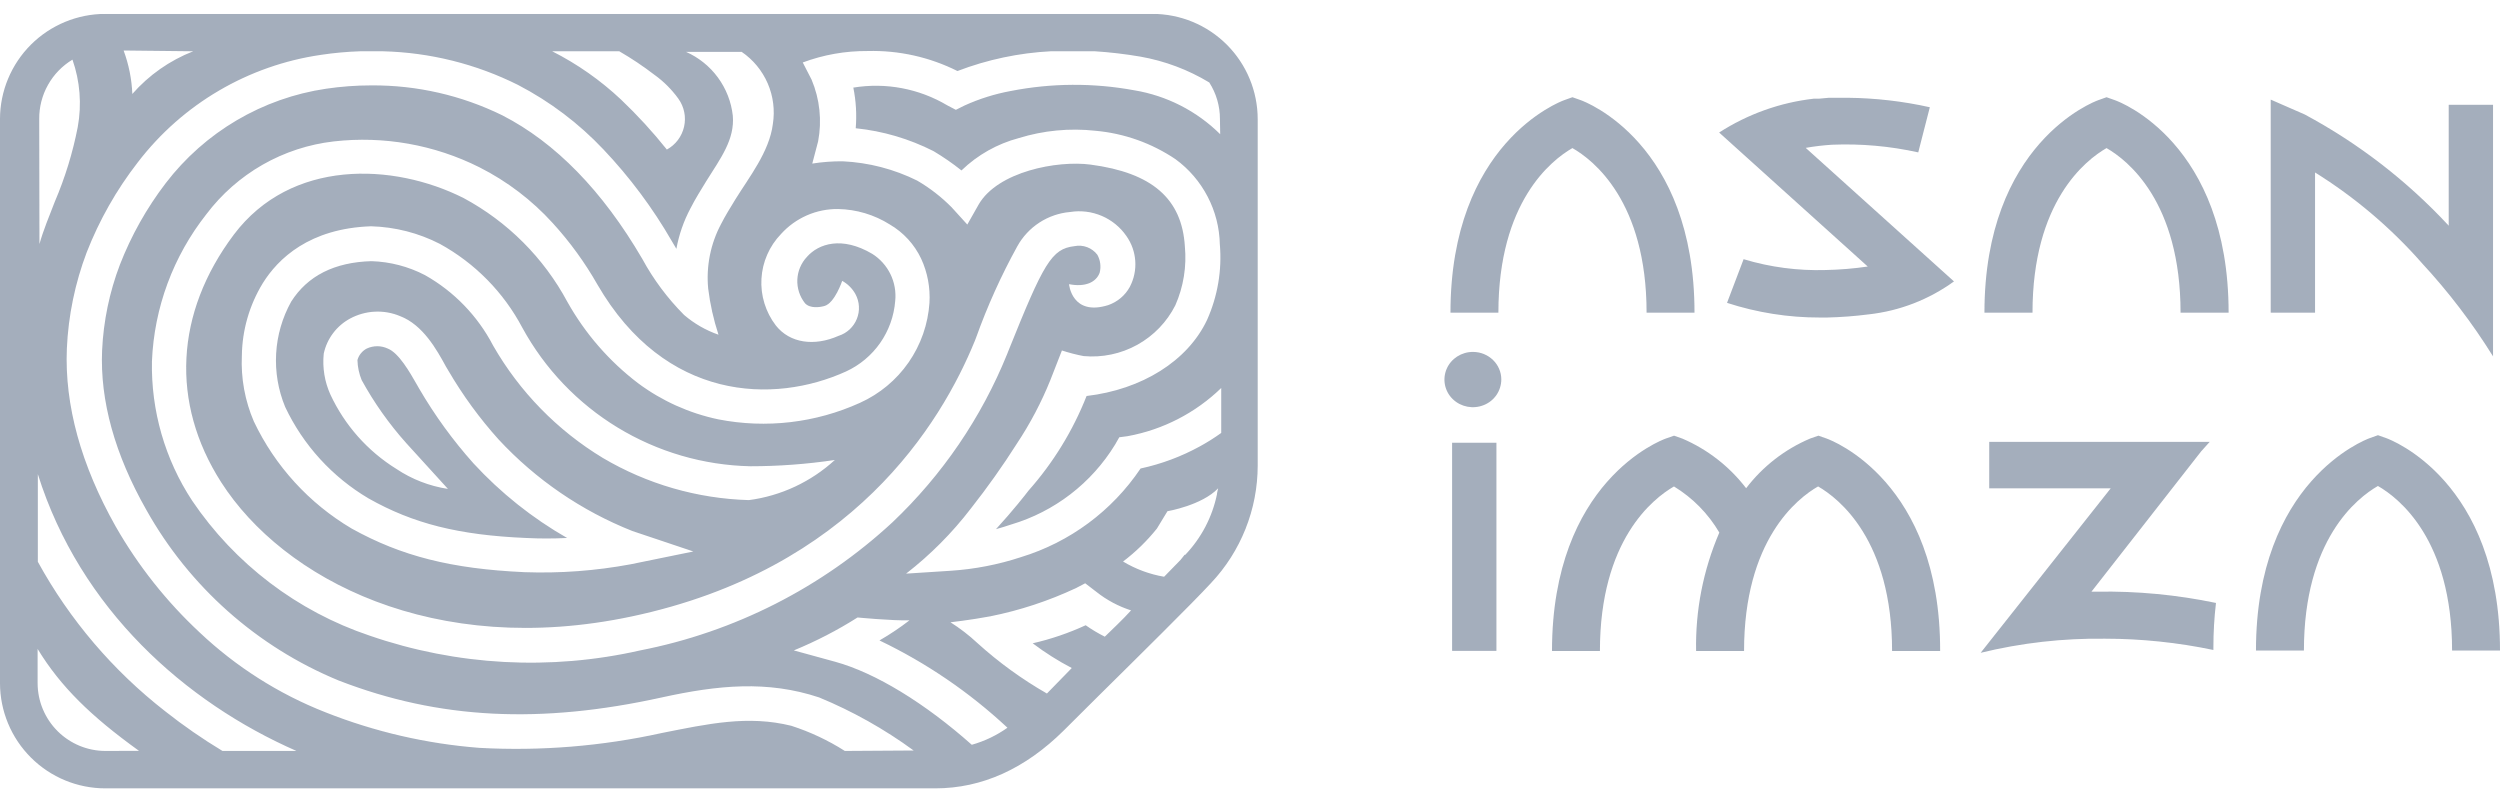 <svg width="90" height="29" viewBox="0 0 90 29" fill="none" xmlns="http://www.w3.org/2000/svg">
<g id="asan-logo-full 1" clip-path="url(#clip0_3244_25101)">
<g id="Group" opacity="0.8">
<path id="Vector" opacity="0.8" fill-rule="evenodd" clip-rule="evenodd" d="M41.487 0.5H3.794C2.789 0.5 1.826 0.898 1.114 1.607C0.403 2.317 0.002 3.279 0 4.284L0 24.596C0.002 25.601 0.403 26.564 1.114 27.273C1.825 27.983 2.789 28.381 3.794 28.381H33.667C35.352 28.381 36.908 27.676 38.304 26.289C38.589 26.001 39.022 25.572 39.517 25.082C40.962 23.654 42.944 21.698 43.592 20.994C44.673 19.85 45.276 18.335 45.277 16.761V4.284C45.275 3.28 44.875 2.317 44.165 1.608C43.454 0.898 42.491 0.5 41.487 0.5ZM30.175 7.525C30.833 7.538 31.475 7.73 32.033 8.081C32.526 8.369 32.92 8.8 33.163 9.316C33.392 9.812 33.493 10.356 33.461 10.901C33.409 11.671 33.15 12.412 32.71 13.046C32.27 13.68 31.666 14.182 30.963 14.5C29.366 15.225 27.582 15.434 25.861 15.097C24.815 14.878 23.829 14.434 22.971 13.796C21.932 13.006 21.067 12.01 20.428 10.872C19.577 9.284 18.276 7.982 16.688 7.129C14.152 5.853 10.474 5.717 8.418 8.447C6.304 11.264 6.135 14.5 7.96 17.357C10.197 20.849 15.634 23.699 22.74 22.192C30.674 20.512 33.874 15.258 35.092 12.276L35.137 12.161C35.543 11.025 36.04 9.923 36.623 8.867C36.814 8.521 37.087 8.228 37.419 8.012C37.75 7.797 38.129 7.666 38.523 7.632C38.908 7.57 39.303 7.619 39.661 7.771C40.02 7.924 40.328 8.175 40.55 8.496C40.932 9.036 40.98 9.743 40.673 10.329C40.505 10.636 40.228 10.869 39.897 10.984C38.584 11.395 38.485 10.23 38.485 10.23C39.067 10.345 39.46 10.164 39.588 9.818C39.644 9.6 39.614 9.369 39.505 9.172C39.411 9.048 39.283 8.953 39.137 8.898C38.991 8.843 38.832 8.83 38.679 8.862C37.854 8.958 37.573 9.468 36.301 12.635L36.256 12.75C35.328 15.039 33.921 17.103 32.128 18.803C29.588 21.155 26.442 22.752 23.045 23.415C19.815 24.149 16.441 23.965 13.31 22.884C10.703 22.008 8.456 20.3 6.915 18.021C5.938 16.533 5.435 14.784 5.47 13.005C5.549 11.077 6.236 9.224 7.431 7.71C7.978 6.986 8.666 6.381 9.454 5.93C10.242 5.48 11.113 5.195 12.014 5.091C13.815 4.886 15.637 5.209 17.257 6.021C18.252 6.523 19.146 7.203 19.895 8.027C20.514 8.705 21.055 9.449 21.509 10.247C23.945 14.447 27.859 14.554 30.459 13.372C30.952 13.145 31.376 12.79 31.687 12.345C31.997 11.9 32.184 11.38 32.227 10.839C32.262 10.507 32.203 10.171 32.057 9.871C31.911 9.571 31.684 9.317 31.401 9.139C30.307 8.492 29.469 8.772 29.051 9.246C28.841 9.469 28.718 9.76 28.704 10.066C28.691 10.373 28.788 10.673 28.978 10.914C29.155 11.115 29.522 11.062 29.679 11.016C30.051 10.914 30.319 10.111 30.319 10.111C30.519 10.221 30.683 10.386 30.794 10.584C30.868 10.72 30.912 10.871 30.921 11.027C30.93 11.182 30.904 11.337 30.846 11.481C30.788 11.625 30.699 11.754 30.585 11.86C30.471 11.965 30.335 12.044 30.187 12.091C29.312 12.478 28.433 12.355 27.929 11.716C27.561 11.235 27.377 10.638 27.412 10.034C27.447 9.429 27.698 8.857 28.119 8.422C28.378 8.135 28.696 7.907 29.05 7.752C29.405 7.597 29.788 7.52 30.175 7.525ZM10.267 14.652C10.916 16.026 11.964 17.174 13.273 17.946C14.879 18.852 16.518 19.264 18.937 19.367C19.429 19.392 19.923 19.392 20.415 19.367C19.161 18.65 18.025 17.744 17.046 16.682C16.305 15.853 15.649 14.95 15.089 13.989L14.99 13.816C14.755 13.405 14.355 12.701 13.958 12.548C13.84 12.493 13.711 12.464 13.581 12.464C13.45 12.464 13.321 12.493 13.203 12.548C13.122 12.59 13.051 12.649 12.993 12.72C12.935 12.79 12.893 12.872 12.868 12.96C12.874 13.209 12.926 13.455 13.021 13.685C13.468 14.499 14.007 15.261 14.627 15.954C15.04 16.406 16.126 17.601 16.126 17.601C15.461 17.5 14.827 17.254 14.268 16.88C13.233 16.238 12.409 15.308 11.894 14.204C11.686 13.744 11.604 13.237 11.654 12.734C11.711 12.466 11.826 12.213 11.991 11.994C12.156 11.775 12.366 11.595 12.608 11.465C12.882 11.319 13.184 11.235 13.494 11.22C13.804 11.205 14.114 11.259 14.4 11.379C15.226 11.692 15.725 12.594 16.051 13.191C16.084 13.244 16.113 13.301 16.146 13.351C16.662 14.233 17.266 15.061 17.95 15.821C19.289 17.264 20.934 18.39 22.764 19.116L24.961 19.853L22.706 20.314C21.444 20.549 20.159 20.645 18.876 20.598C16.254 20.478 14.45 20.022 12.662 19.029C11.13 18.124 9.904 16.782 9.14 15.175C8.817 14.426 8.669 13.614 8.707 12.799C8.72 11.883 8.978 10.988 9.454 10.205C10.011 9.304 11.147 8.221 13.36 8.146C14.223 8.17 15.07 8.386 15.837 8.781C17.1 9.475 18.132 10.525 18.805 11.799C19.613 13.277 20.796 14.517 22.236 15.392C23.676 16.267 25.321 16.748 27.005 16.785C28.025 16.785 29.045 16.71 30.055 16.559C29.197 17.346 28.117 17.851 26.963 18.004C25.108 17.952 23.296 17.429 21.699 16.484C20.062 15.493 18.704 14.101 17.752 12.441C17.198 11.376 16.346 10.494 15.3 9.905C14.703 9.594 14.044 9.423 13.372 9.402C12.042 9.439 11.072 9.929 10.482 10.86C10.163 11.435 9.978 12.075 9.941 12.731C9.904 13.388 10.015 14.044 10.267 14.652ZM22.294 1.846C22.733 2.1 23.154 2.382 23.557 2.691C23.889 2.929 24.181 3.22 24.42 3.551C24.524 3.695 24.596 3.859 24.632 4.034C24.668 4.208 24.666 4.387 24.627 4.561C24.588 4.734 24.512 4.897 24.406 5.039C24.299 5.181 24.163 5.299 24.007 5.384C23.498 4.747 22.947 4.146 22.356 3.584C21.617 2.889 20.783 2.304 19.878 1.846H22.294ZM6.956 1.846C6.113 2.175 5.361 2.702 4.764 3.382C4.742 2.847 4.636 2.32 4.45 1.818L6.956 1.846ZM1.412 4.284C1.408 3.854 1.517 3.431 1.727 3.057C1.937 2.682 2.241 2.368 2.609 2.147C2.882 2.926 2.947 3.761 2.799 4.572C2.62 5.495 2.343 6.397 1.973 7.262C1.771 7.78 1.561 8.286 1.42 8.785L1.412 4.285V4.284ZM3.798 27.034C3.151 27.034 2.53 26.777 2.072 26.32C1.614 25.863 1.356 25.243 1.354 24.596V23.361C2.18 24.716 3.27 25.782 5.004 27.03L3.798 27.034ZM8.009 27.034C7.292 26.602 6.602 26.124 5.945 25.605C4.067 24.142 2.507 22.311 1.362 20.224V17.069C2.89 21.932 6.672 25.28 10.672 27.034H8.009ZM30.414 27.034C29.812 26.651 29.165 26.347 28.486 26.128C26.922 25.741 25.489 26.058 23.826 26.388C21.671 26.864 19.46 27.044 17.256 26.923C15.359 26.776 13.495 26.346 11.725 25.646C10.04 24.986 8.498 24.007 7.183 22.764C5.989 21.651 4.97 20.364 4.161 18.947C2.923 16.748 2.321 14.595 2.407 12.544C2.46 11.361 2.701 10.194 3.121 9.085C3.574 7.926 4.191 6.837 4.954 5.853C6.564 3.746 8.936 2.354 11.56 1.974C12.023 1.904 12.49 1.862 12.96 1.846H13.785C15.475 1.888 17.136 2.301 18.648 3.057C19.798 3.655 20.839 4.441 21.728 5.384C22.673 6.382 23.498 7.487 24.184 8.678C24.238 8.776 24.296 8.868 24.35 8.958C24.442 8.448 24.614 7.957 24.857 7.5C25.031 7.158 25.233 6.837 25.427 6.52C25.943 5.696 26.455 5.021 26.381 4.165C26.326 3.668 26.141 3.194 25.845 2.791C25.55 2.388 25.153 2.069 24.696 1.867H26.7C27.114 2.149 27.439 2.543 27.638 3.003C27.837 3.463 27.901 3.97 27.823 4.465C27.699 5.458 26.968 6.38 26.481 7.166C26.291 7.476 26.109 7.768 25.957 8.068C25.58 8.777 25.419 9.582 25.494 10.382C25.563 10.949 25.688 11.508 25.866 12.05C25.412 11.892 24.992 11.651 24.627 11.338C24.031 10.739 23.523 10.059 23.12 9.316C21.688 6.866 19.995 5.132 18.084 4.152C16.617 3.432 15.003 3.063 13.369 3.074C12.826 3.074 12.284 3.114 11.746 3.193C9.45 3.531 7.377 4.751 5.966 6.594C5.281 7.49 4.725 8.479 4.316 9.53C3.941 10.516 3.725 11.556 3.676 12.61C3.596 14.426 4.134 16.357 5.265 18.35C6.816 21.121 9.256 23.288 12.192 24.498C15.825 25.906 19.475 26.066 23.822 25.108C25.849 24.662 27.629 24.489 29.49 25.108C30.697 25.606 31.839 26.248 32.892 27.018L30.415 27.034H30.414ZM34.984 26.812C33.296 25.312 31.521 24.226 30.076 23.826L28.577 23.415C29.375 23.087 30.143 22.691 30.872 22.229C30.872 22.229 32.111 22.349 32.742 22.332C32.398 22.597 32.037 22.839 31.661 23.056C33.347 23.863 34.901 24.922 36.268 26.198C35.878 26.475 35.445 26.682 34.984 26.812ZM39.774 22.921C39.534 22.801 39.303 22.663 39.084 22.509C38.472 22.791 37.833 23.009 37.177 23.159C37.62 23.494 38.091 23.792 38.584 24.049L37.689 24.967C36.791 24.452 35.95 23.842 35.183 23.147C34.885 22.869 34.561 22.62 34.217 22.402C34.217 22.402 34.914 22.324 35.649 22.188C36.715 21.974 37.752 21.632 38.737 21.171L39.067 20.998L39.48 21.315C39.85 21.607 40.27 21.83 40.719 21.974C40.401 22.324 40.046 22.653 39.773 22.921H39.774ZM43.811 17.794C43.642 18.612 43.247 19.367 42.671 19.972H42.647L42.498 20.158L41.908 20.763C41.386 20.674 40.884 20.488 40.43 20.215C40.883 19.871 41.292 19.473 41.648 19.029L42.028 18.404C42.028 18.404 43.266 18.194 43.852 17.58C43.861 17.555 43.799 17.794 43.811 17.794ZM43.927 4.832C43.084 3.996 42.001 3.443 40.83 3.25C39.357 2.979 37.846 2.989 36.376 3.278C35.806 3.384 35.252 3.558 34.724 3.798L34.411 3.954L34.105 3.794C33.087 3.189 31.889 2.962 30.72 3.154C30.817 3.636 30.846 4.128 30.806 4.617C31.782 4.717 32.731 4.996 33.606 5.44C33.957 5.649 34.294 5.881 34.613 6.136C35.19 5.578 35.901 5.177 36.677 4.971C37.567 4.696 38.505 4.606 39.431 4.707C40.466 4.799 41.46 5.152 42.321 5.733C42.803 6.086 43.198 6.546 43.474 7.077C43.751 7.607 43.901 8.194 43.914 8.792C43.995 9.726 43.836 10.666 43.452 11.522C42.754 12.996 41.111 14.022 39.117 14.256C38.625 15.504 37.918 16.657 37.028 17.661C36.928 17.793 36.475 18.374 35.856 19.049C36.029 18.999 36.211 18.95 36.396 18.884C37.96 18.421 39.296 17.394 40.145 16.002L40.294 15.742L40.595 15.702C41.865 15.47 43.037 14.867 43.964 13.968V15.586C43.714 15.766 43.454 15.929 43.184 16.076C42.518 16.44 41.804 16.706 41.061 16.866C40.034 18.394 38.512 19.521 36.751 20.058C35.931 20.328 35.079 20.492 34.217 20.548L32.619 20.651C33.496 19.971 34.282 19.181 34.956 18.3C35.545 17.552 36.096 16.776 36.606 15.973C37.086 15.25 37.492 14.48 37.816 13.675L38.229 12.617C38.485 12.701 38.746 12.768 39.009 12.819C39.679 12.88 40.353 12.739 40.942 12.413C41.531 12.087 42.008 11.592 42.312 10.991C42.606 10.324 42.724 9.592 42.655 8.866C42.548 7.153 41.475 6.218 39.261 5.926C38.051 5.766 35.921 6.181 35.236 7.355L34.823 8.084L34.258 7.462C33.889 7.089 33.472 6.766 33.019 6.502C32.183 6.087 31.271 5.851 30.339 5.807C29.972 5.804 29.605 5.831 29.242 5.889L29.452 5.09C29.594 4.342 29.513 3.569 29.217 2.867L28.899 2.249C29.646 1.97 30.438 1.831 31.236 1.837C32.356 1.807 33.466 2.055 34.468 2.557C35.547 2.144 36.684 1.904 37.838 1.845H39.406C39.959 1.881 40.511 1.945 41.057 2.039C41.933 2.194 42.773 2.509 43.534 2.969C43.786 3.362 43.919 3.818 43.918 4.283L43.927 4.831V4.832Z" fill="#718096"/>
<path id="Vector_2" opacity="0.8" fill-rule="evenodd" clip-rule="evenodd" d="M52.276 15.939H53.871V23.431H52.276V15.939ZM53.032 12.669C53.593 12.672 54.047 13.115 54.047 13.66C54.046 13.859 53.986 14.054 53.873 14.219C53.761 14.383 53.601 14.51 53.416 14.583C53.033 14.738 52.591 14.653 52.298 14.367C52.155 14.229 52.058 14.051 52.019 13.857C51.98 13.663 52.001 13.461 52.08 13.279C52.24 12.907 52.617 12.666 53.032 12.669ZM61.002 11.256H59.277C59.277 7.256 57.364 5.762 56.607 5.331C55.851 5.766 53.942 7.261 53.942 11.256H52.217C52.217 5.165 56.144 3.666 56.311 3.606L56.607 3.5L56.908 3.606C57.075 3.666 61.002 5.149 61.002 11.256ZM80.23 11.256H78.5C78.5 7.256 76.587 5.762 75.835 5.331C75.079 5.766 73.17 7.261 73.17 11.256H71.44C71.44 5.165 75.367 3.666 75.539 3.606L75.835 3.5L76.135 3.606C76.315 3.666 80.23 5.149 80.23 11.256ZM90 23.42H88.275C88.275 19.424 86.362 17.93 85.605 17.495C84.85 17.929 82.941 19.424 82.941 23.42H81.215C81.215 17.328 85.142 15.834 85.309 15.773L85.606 15.667L85.906 15.773C86.073 15.834 90 17.316 90 23.42ZM65.764 15.79C65.931 15.85 69.858 17.328 69.845 23.436H68.115C68.115 19.44 66.202 17.946 65.451 17.511C64.695 17.946 62.786 19.441 62.786 23.436H61.06C61.031 21.974 61.316 20.522 61.896 19.172C61.497 18.493 60.936 17.922 60.263 17.512C59.506 17.95 57.597 19.444 57.597 23.436H55.872C55.872 17.328 59.799 15.85 59.966 15.789L60.266 15.684L60.563 15.789C61.47 16.177 62.261 16.793 62.861 17.576C63.46 16.791 64.253 16.175 65.162 15.789L65.463 15.684L65.763 15.789L65.764 15.79ZM75.781 22.993C74.273 22.973 72.768 23.143 71.303 23.501L75.985 17.581H71.612V15.907H79.549L79.239 16.252L75.292 21.3H75.505C76.939 21.276 78.371 21.413 79.775 21.706C79.713 22.236 79.682 22.769 79.682 23.302V23.399C78.399 23.13 77.092 22.994 75.781 22.993ZM87.176 9.457C86.063 8.194 84.771 7.099 83.342 6.209V11.256H81.746V3.586L82.97 4.121C84.907 5.16 86.659 6.513 88.154 8.125V3.772H89.749V12.828C89.001 11.625 88.139 10.497 87.176 9.458V9.457ZM62.77 9.331C63.725 9.62 64.723 9.751 65.723 9.721C66.231 9.711 66.737 9.669 67.239 9.595L61.889 4.771C62.915 4.109 64.08 3.692 65.293 3.553H65.477L65.84 3.52H66.517C67.512 3.53 68.504 3.644 69.474 3.861L69.265 4.674L69.057 5.486C68.039 5.26 66.995 5.167 65.953 5.21C65.635 5.23 65.319 5.268 65.005 5.323L70.343 10.131C69.441 10.785 68.384 11.194 67.277 11.317C66.778 11.381 66.277 11.419 65.773 11.431H65.514C64.379 11.433 63.252 11.254 62.173 10.903L62.77 9.331Z" fill="#718096"/>
</g>
</g>
<defs>
<clipPath id="clip0_3244_25101">
<rect width="90" height="28" fill="white" transform="translate(0 0.5)"/>
</clipPath>
</defs>
</svg>
